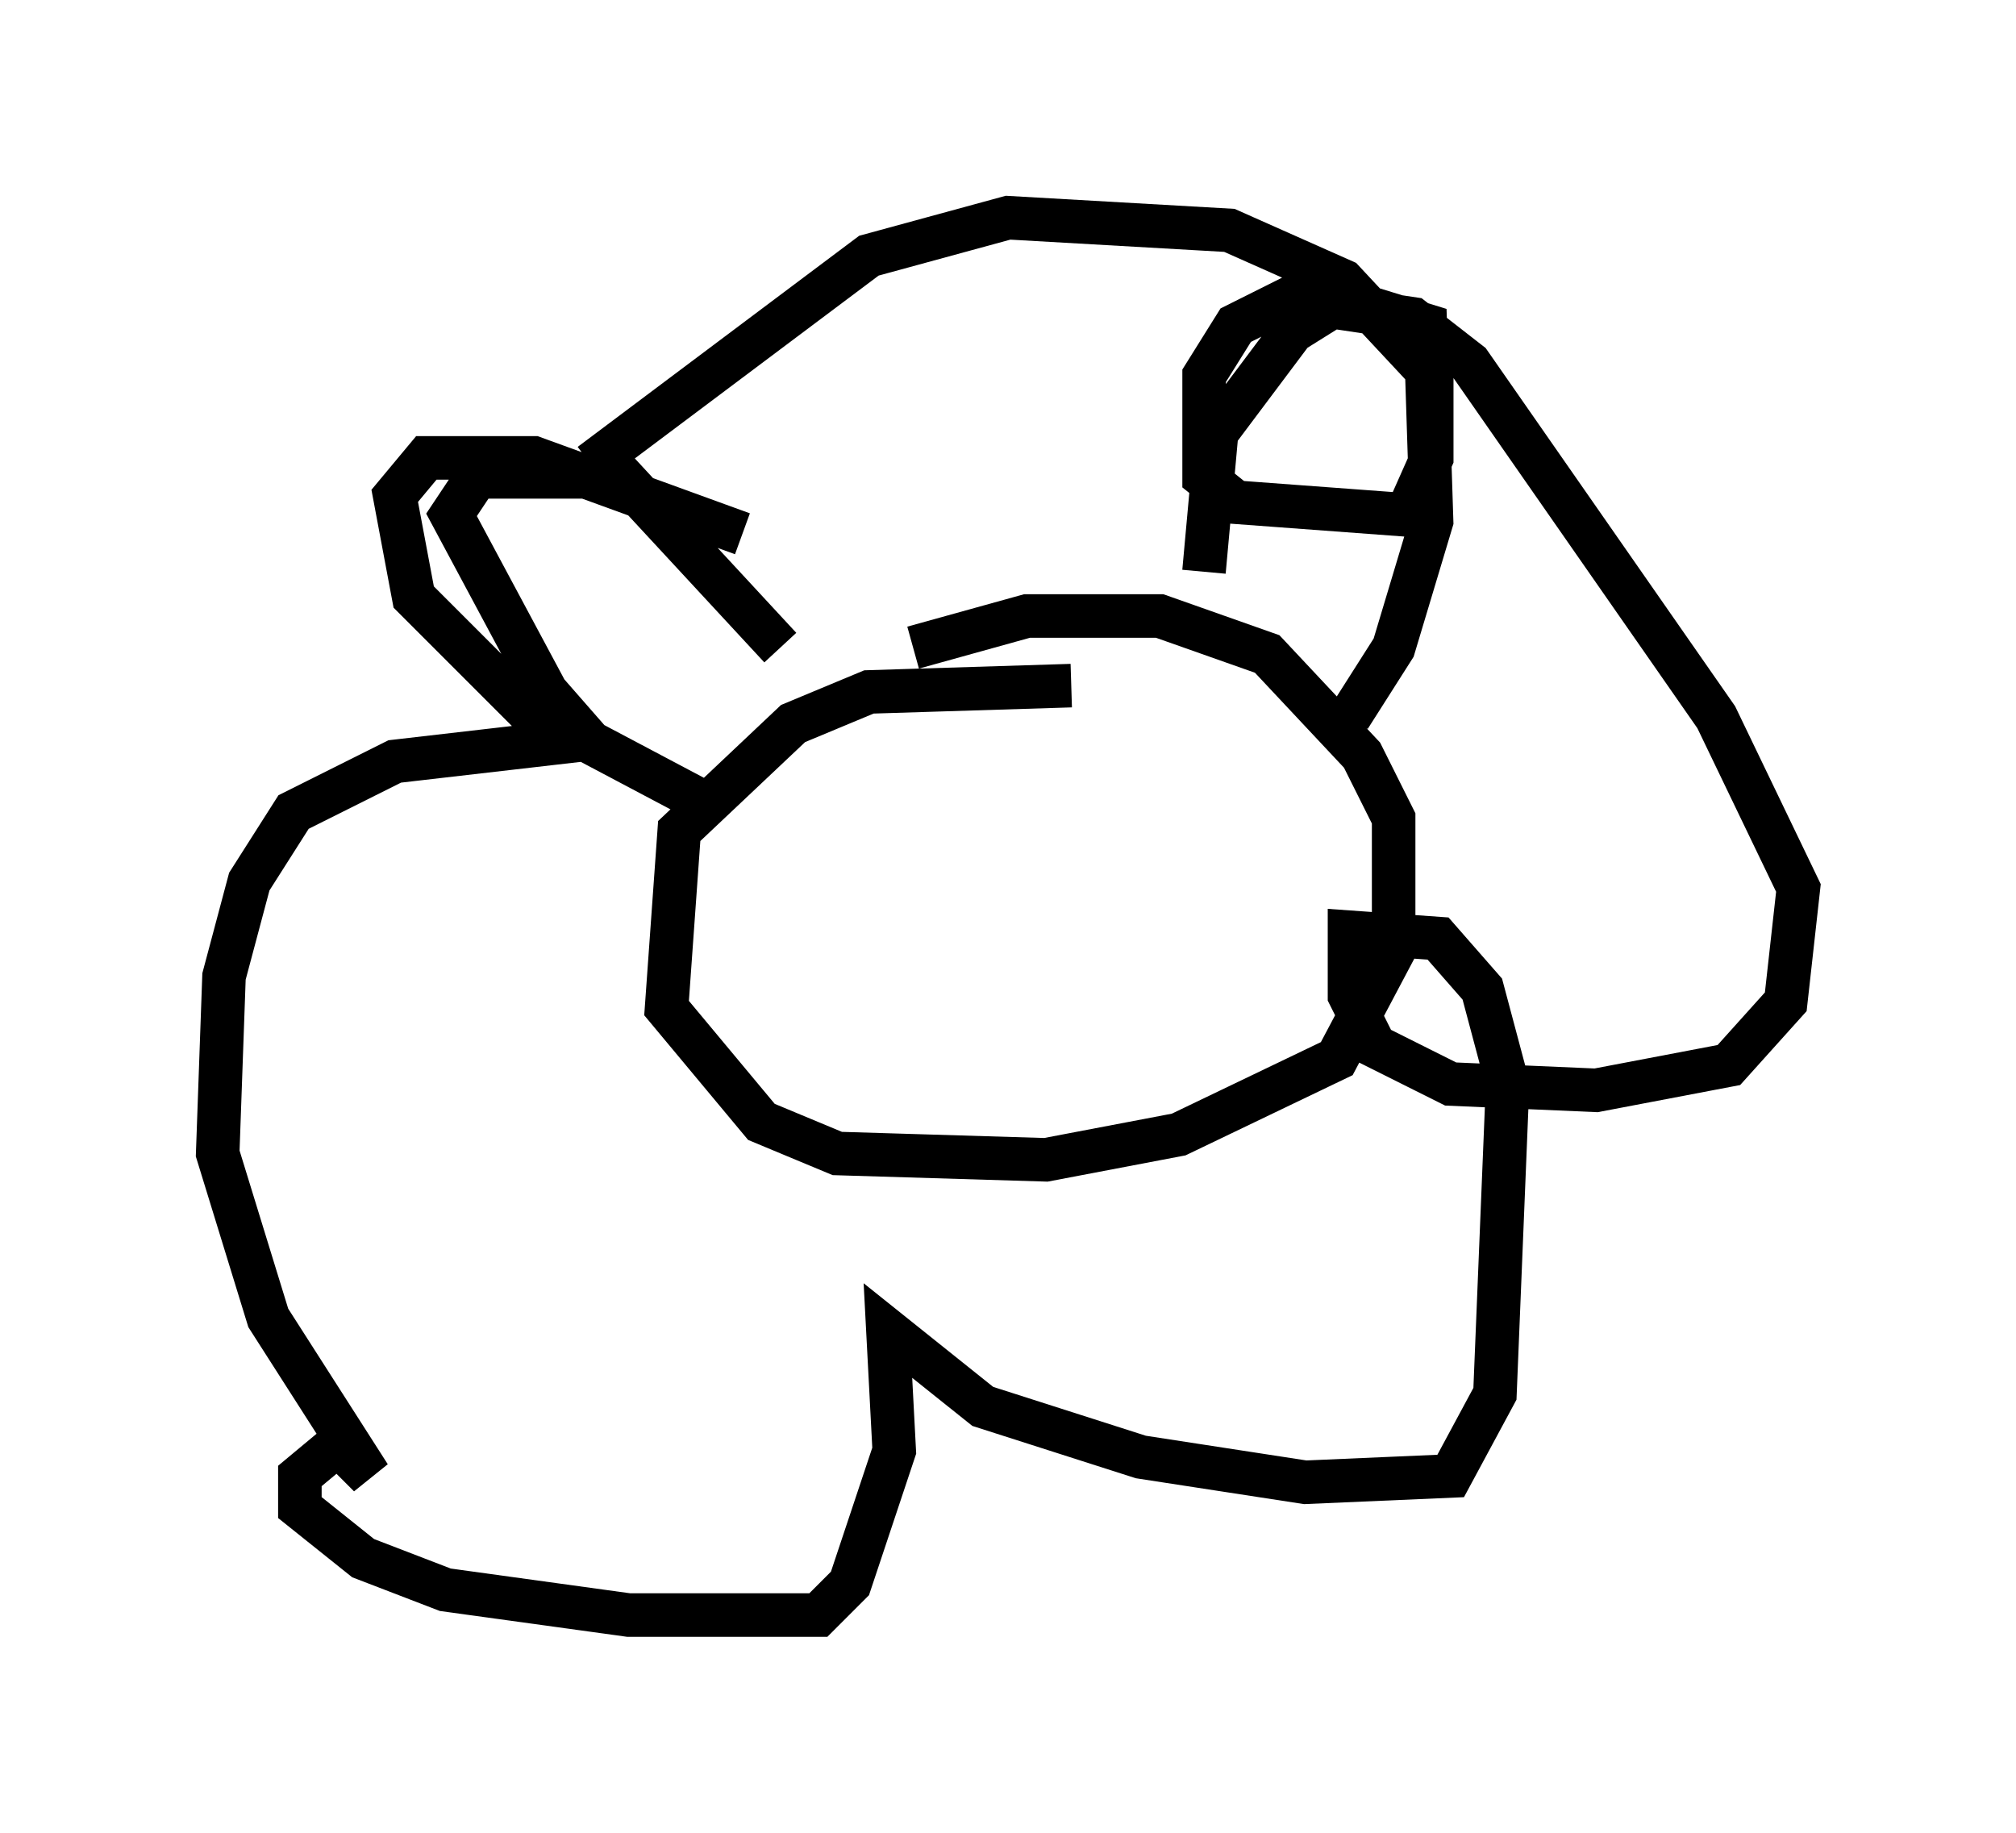 <?xml version="1.0" encoding="utf-8" ?>
<svg baseProfile="full" height="42.1" version="1.1" width="46.313" xmlns="http://www.w3.org/2000/svg" xmlns:ev="http://www.w3.org/2001/xml-events" xmlns:xlink="http://www.w3.org/1999/xlink"><defs /><rect fill="white" height="42.1" width="46.313" x="0" y="0" /><path d="M19.235, 12.553 m-2.179, -0.291 l-4.793, -1.743 -2.469, 0.0 l-0.726, 0.872 0.436, 2.324 l3.341, 3.341 -3.777, 0.436 l-2.324, 1.162 -1.017, 1.598 l-0.581, 2.179 -0.145, 4.067 l1.162, 3.777 2.324, 3.631 l-0.726, -0.726 -0.872, 0.726 l0.0, 0.726 1.453, 1.162 l1.888, 0.726 4.212, 0.581 l4.358, 0.0 0.726, -0.726 l1.017, -3.05 -0.145, -2.76 l2.179, 1.743 3.631, 1.162 l3.777, 0.581 3.341, -0.145 l1.017, -1.888 0.291, -7.117 l-0.581, -2.179 -1.017, -1.162 l-2.034, -0.145 0.0, 1.453 l0.581, 1.162 1.743, 0.872 l3.341, 0.145 3.05, -0.581 l1.307, -1.453 0.291, -2.615 l-1.888, -3.922 -5.665, -8.134 l-1.307, -1.017 -2.905, -0.436 l-1.162, 0.581 -0.726, 1.162 l0.0, 2.324 0.726, 0.581 l3.922, 0.291 0.581, -1.307 l0.0, -1.888 -2.034, -2.179 l-2.615, -1.162 -5.084, -0.291 l-3.196, 0.872 -6.391, 4.793 m11.039, 5.084 l-4.648, 0.145 -1.743, 0.726 l-2.615, 2.469 -0.291, 4.067 l2.179, 2.615 1.743, 0.726 l4.793, 0.145 3.05, -0.581 l3.631, -1.743 1.307, -2.469 l0.0, -3.05 -0.726, -1.453 l-2.179, -2.324 -2.469, -0.872 l-3.05, 0.0 -2.615, 0.726 m6.682, -1.743 l0.291, -3.196 1.743, -2.324 l1.162, -0.726 1.888, 0.581 l0.145, 4.503 -0.872, 2.905 l-1.017, 1.598 m-13.073, -1.598 l-3.631, -3.922 -3.341, 0.0 l-0.581, 0.872 2.179, 4.067 l1.017, 1.162 2.469, 1.307 " fill="none" stroke="black" stroke-width="1" /></svg>